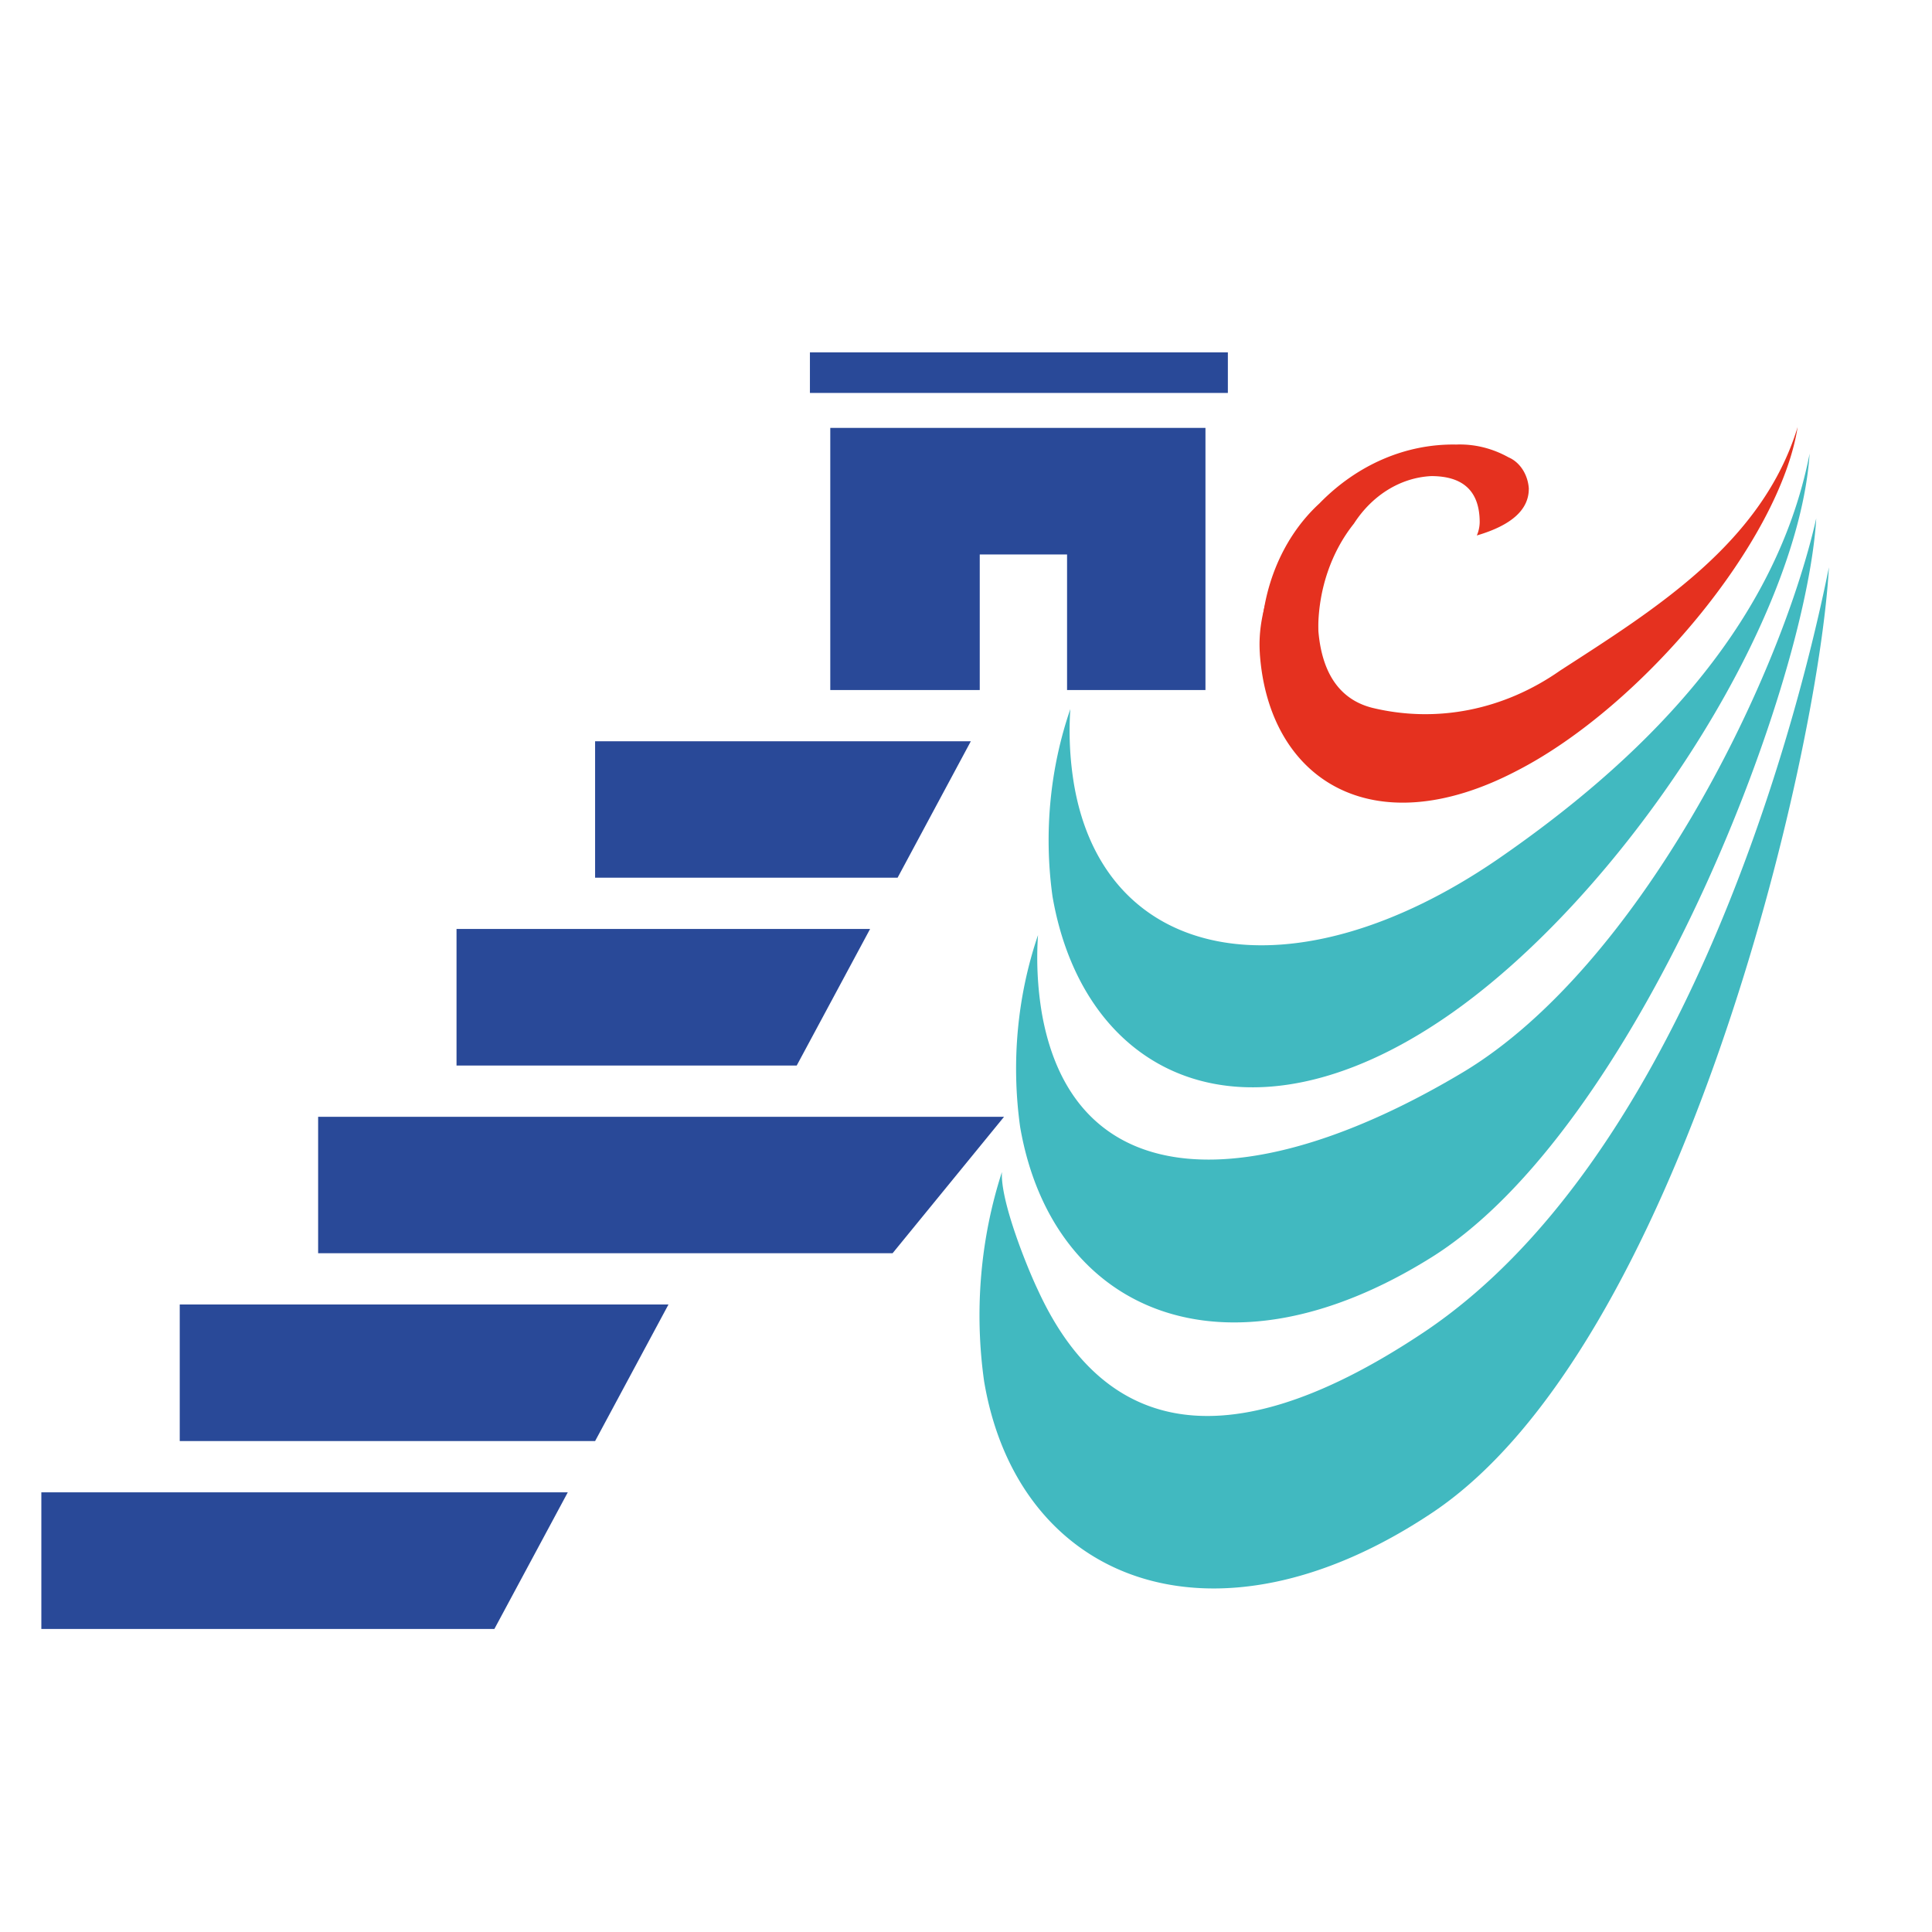 <svg xmlns="http://www.w3.org/2000/svg" version="1.1" id="Capa_1" width="70" height="70" viewBox="0 0 70 70"><defs id="defs12"><style id="style10">.cls-1,.cls-3,.cls-4{fill:#294998;}.cls-1{stroke:#294998;stroke-miterlimit:4.1;stroke-width:0.67px;}.cls-1,.cls-2,.cls-4{fill-rule:evenodd;}.cls-2,.cls-5{fill:#41b9c0;}.cls-2{stroke:#41b9c0;stroke-miterlimit:3.86;stroke-width:0.65px;}.cls-6{fill:#e5311f;}</style></defs><title id="title14"/><polygon id="polygon32" points="0,61.02 0,54.49 29.48,54.49 25.37,61.02 " transform="matrix(0.647,0,0,0.758,1.498,12.767)" style="fill:#294998;fill-rule:evenodd" class="cls-4"/><polygon id="polygon34" points="7.75,52.04 7.75,45.51 35.12,45.51 31.01,52.04 " transform="matrix(0.647,0,0,0.758,1.498,12.767)" style="fill:#294998;fill-rule:evenodd" class="cls-4"/><polygon id="polygon36" points="15.5,43.06 15.5,36.54 53.91,36.54 47.67,43.06 " transform="matrix(0.647,0,0,0.758,1.498,12.767)" style="fill:#294998;fill-rule:evenodd" class="cls-4"/><polygon id="polygon38" points="23.25,34.09 23.25,27.56 46.41,27.56 42.3,34.09 " transform="matrix(0.647,0,0,0.758,1.498,12.767)" style="fill:#294998;fill-rule:evenodd" class="cls-4"/><polygon id="polygon40" points="31.01,25.11 31.01,18.59 52.05,18.59 47.95,25.11 " transform="matrix(0.647,0,0,0.758,1.498,12.767)" style="fill:#294998;fill-rule:evenodd" class="cls-4"/><polygon id="polygon42" points="57.44,16.14 65.19,16.14 65.19,3.61 44.18,3.61 44.18,16.14 52.55,16.14 52.55,9.66 57.44,9.66 " transform="matrix(0.647,0,0,0.758,1.498,12.767)" style="fill:#294998;fill-rule:evenodd" class="cls-4"/><rect id="rect44" x="29.345" y="12.767" width="15.143" height="1.47" style="fill:#294998;stroke-width:0.7" class="cls-3"/><path id="path46" d="m 38.133,32.471 a 10.859,12.712 0 0 1 0.647,-6.78 8.665,10.144 0 0 0 0.136,2.742 c 1.12,6.53 7.966,7.742 15.318,2.72 5.015,-3.447 10.076,-8.28 11.332,-14.719 -0.408,6.204 -6.802,16.03 -13.144,20.394 -7.319,5.038 -13.163,2.174 -14.289,-4.356 z" style="fill:#41b9c0;stroke-width:0.7" class="cls-5"/><path id="path48" d="m 35.655,50.039 a 12.522,14.659 0 0 1 0.647,-7.576 c -0.065,1.061 0.938,3.515 1.294,4.258 2.077,4.545 6.129,6.818 14.043,1.515 8.995,-6.061 13.26,-20.894 14.626,-27.681 -0.382,6.917 -5.397,28.257 -14.367,34.25 -7.928,5.295 -15.02,2.523 -16.243,-4.765 z" style="fill:#41b9c0;stroke-width:0.7" class="cls-5"/><path id="path50" d="m 36.962,40.834 a 11.163,13.068 0 0 1 0.647,-6.954 8.911,10.432 0 0 0 0.136,2.811 c 1.165,6.689 7.701,6.689 15.286,2.144 6.284,-3.788 11.416,-14.038 12.775,-20.053 -0.388,6.364 -6.582,22.151 -13.914,26.757 -7.546,4.735 -13.771,1.992 -14.93,-4.704 z" style="fill:#41b9c0;stroke-width:0.7" class="cls-5"/><path id="path52" d="m 45.647,23.683 c -0.097,-1.409 0.434,-2.606 1.094,-4.136 -0.104,0.636 1.243,0.53 1.145,1.121 -0.375,2.333 -0.078,4.492 1.831,4.977 a 9.507,11.129 0 0 0 6.808,-1.348 c 3.443,-2.227 7.326,-4.621 8.607,-8.826 -0.647,4.129 -5.63,10.129 -10.186,12.462 -5.242,2.735 -8.982,0.295 -9.3,-4.25 z" style="fill:#e5311f;stroke-width:0.7" class="cls-6"/><path id="path54" d="m 55.393,17.713 a 1.126,1.318 0 0 0 -0.738,-1.144 4.096,4.795 0 0 0 -1.896,-0.462 7.345,8.598 0 0 0 -4.957,2.136 5.507,6.447 0 0 0 -2.11,5.015 3.993,4.674 0 0 0 1.223,3.545 4.439,5.197 0 0 0 3.197,1.364 7.442,8.712 0 0 0 3.598,-1.25 4.407,5.159 0 0 1 -0.349,-0.326 0.602,0.705 0 0 1 -0.479,0.242 2.589,3.03 0 0 0 -0.751,0.212 0.595,0.697 0 0 1 -0.777,-0.583 4.336,5.076 0 0 1 -0.531,0.038 2.925,3.424 0 0 1 -2.22,-1.053 3.236,3.788 0 0 1 -0.841,-2.689 4.802,5.621 0 0 1 1.294,-3.788 3.702,4.333 0 0 1 2.802,-1.72 q 1.754,0 1.754,1.674 a 0.938,1.098 0 0 1 -0.104,0.477 q 1.883,-0.553 1.883,-1.689 z" style="fill:#e5311f;stroke-width:0.7" class="cls-6"/></svg>
